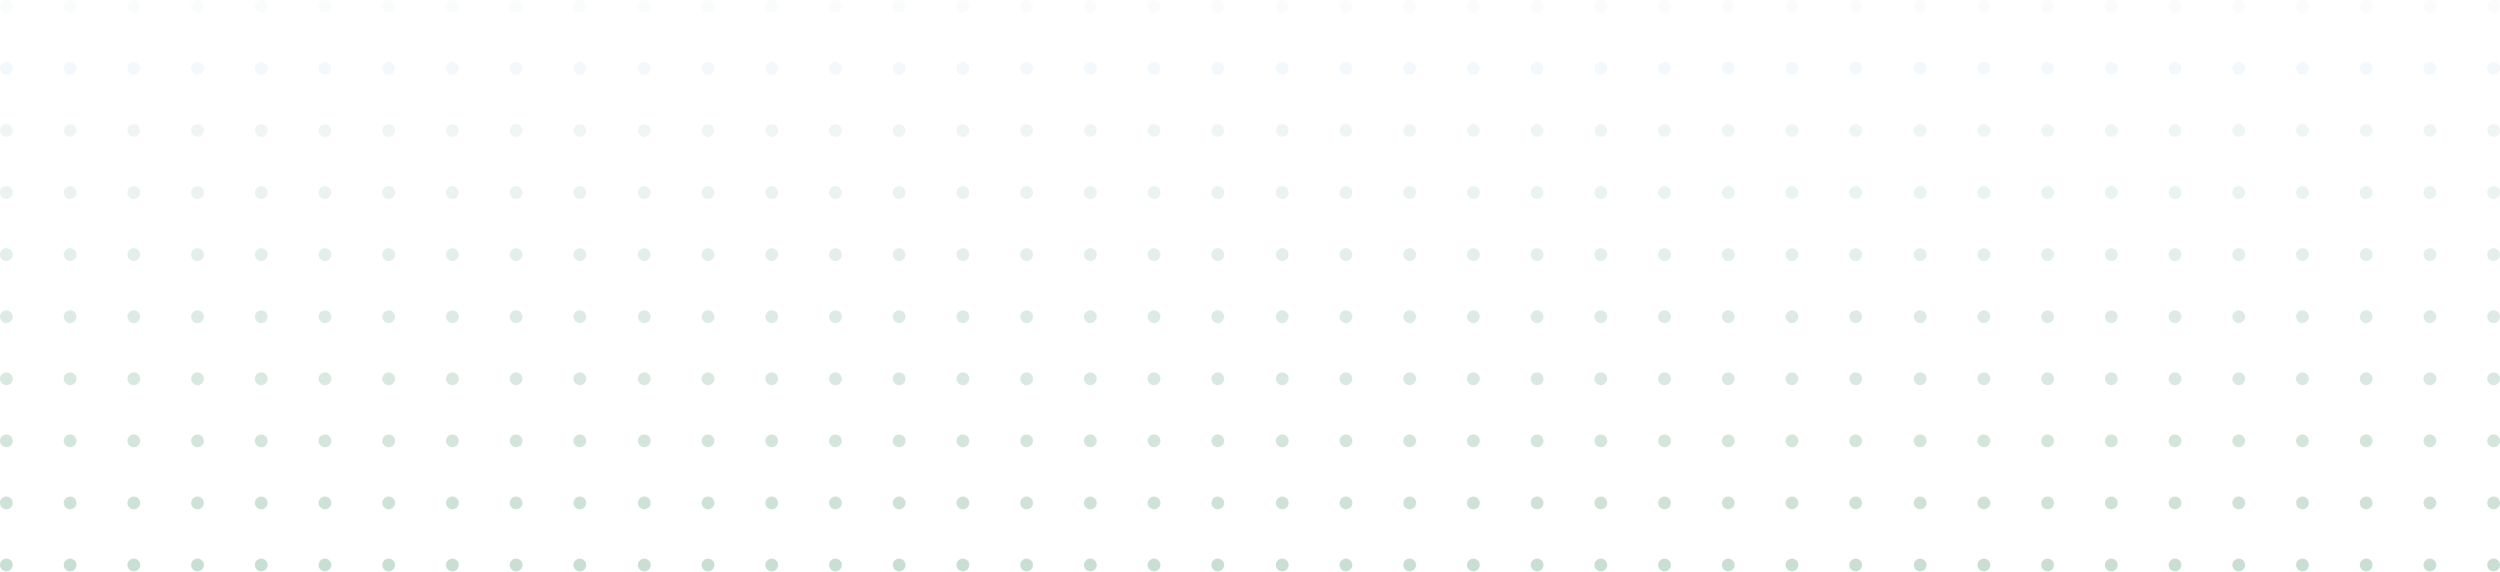 <svg xmlns="http://www.w3.org/2000/svg" viewBox="0 0 725 166">
  <g fill="none" fill-rule="evenodd">
    <g opacity=".515">
      <path
        d="M1.848 165.696a1.848 1.848 0 110-3.696 1.848 1.848 0 010 3.696zm370 0a1.848 1.848 0 110-3.696 1.848 1.848 0 010 3.696zM20.326 162a1.848 1.848 0 110 3.696 1.848 1.848 0 010-3.696zm370 0a1.848 1.848 0 110 3.696 1.848 1.848 0 010-3.696zm-351.522 0a1.848 1.848 0 110 3.696 1.848 1.848 0 010-3.696zm370 0a1.848 1.848 0 110 3.696 1.848 1.848 0 010-3.696zm-351.521 0a1.848 1.848 0 110 3.696 1.848 1.848 0 010-3.696zm370 0a1.848 1.848 0 110 3.696 1.848 1.848 0 010-3.696zM75.76 162a1.848 1.848 0 110 3.696 1.848 1.848 0 010-3.696zm370 0a1.848 1.848 0 110 3.696 1.848 1.848 0 010-3.696zm-351.52 0a1.848 1.848 0 110 3.696 1.848 1.848 0 010-3.696zm370 0a1.848 1.848 0 110 3.696 1.848 1.848 0 010-3.696zm-351.522 0a1.848 1.848 0 110 3.696 1.848 1.848 0 010-3.696zm370 0a1.848 1.848 0 110 3.696 1.848 1.848 0 010-3.696zm-351.521 0a1.848 1.848 0 110 3.696 1.848 1.848 0 010-3.696zm370 0a1.848 1.848 0 110 3.696 1.848 1.848 0 010-3.696zm-351.522 0a1.848 1.848 0 110 3.696 1.848 1.848 0 010-3.696zm370 0a1.848 1.848 0 110 3.696 1.848 1.848 0 010-3.696zm-351.522 0a1.848 1.848 0 110 3.696 1.848 1.848 0 010-3.696zm370 0a1.848 1.848 0 110 3.696 1.848 1.848 0 010-3.696zm-351.305 3.696a1.848 1.848 0 110-3.696 1.848 1.848 0 010 3.696zm370 0a1.848 1.848 0 110-3.696 1.848 1.848 0 010 3.696zM205.326 162a1.848 1.848 0 110 3.696 1.848 1.848 0 010-3.696zm370 0a1.848 1.848 0 110 3.696 1.848 1.848 0 010-3.696zm-351.522 0a1.848 1.848 0 110 3.696 1.848 1.848 0 010-3.696zm370 0a1.848 1.848 0 110 3.696 1.848 1.848 0 010-3.696zm-351.521 0a1.848 1.848 0 110 3.696 1.848 1.848 0 010-3.696zm370 0a1.848 1.848 0 110 3.696 1.848 1.848 0 010-3.696zm-351.523 0a1.848 1.848 0 110 3.696 1.848 1.848 0 010-3.696zm370 0a1.848 1.848 0 110 3.696 1.848 1.848 0 010-3.696zm-351.52 0a1.848 1.848 0 110 3.696 1.848 1.848 0 010-3.696zm370 0a1.848 1.848 0 110 3.696 1.848 1.848 0 010-3.696zm-351.522 0a1.848 1.848 0 110 3.696 1.848 1.848 0 010-3.696zm370 0a1.848 1.848 0 110 3.696 1.848 1.848 0 010-3.696zm-351.521 0a1.848 1.848 0 110 3.696 1.848 1.848 0 010-3.696zm370 0a1.848 1.848 0 110 3.696 1.848 1.848 0 010-3.696zm-351.522 0a1.848 1.848 0 110 3.696 1.848 1.848 0 010-3.696zm370 0a1.848 1.848 0 110 3.696 1.848 1.848 0 010-3.696zm-351.522 0a1.848 1.848 0 110 3.696 1.848 1.848 0 010-3.696zm370 0a1.848 1.848 0 110 3.696 1.848 1.848 0 010-3.696z"
        opacity=".503"
        fill="#2E855A"
      />
    </g>
    <g opacity=".9">
      <g opacity=".515">
        <path
          d="M1.848 147.696a1.848 1.848 0 110-3.696 1.848 1.848 0 010 3.696zm370 0a1.848 1.848 0 110-3.696 1.848 1.848 0 010 3.696zM20.326 144a1.848 1.848 0 110 3.696 1.848 1.848 0 010-3.696zm370 0a1.848 1.848 0 110 3.696 1.848 1.848 0 010-3.696zm-351.522 0a1.848 1.848 0 110 3.696 1.848 1.848 0 010-3.696zm370 0a1.848 1.848 0 110 3.696 1.848 1.848 0 010-3.696zm-351.521 0a1.848 1.848 0 110 3.696 1.848 1.848 0 010-3.696zm370 0a1.848 1.848 0 110 3.696 1.848 1.848 0 010-3.696zM75.76 144a1.848 1.848 0 110 3.696 1.848 1.848 0 010-3.696zm370 0a1.848 1.848 0 110 3.696 1.848 1.848 0 010-3.696zm-351.52 0a1.848 1.848 0 110 3.696 1.848 1.848 0 010-3.696zm370 0a1.848 1.848 0 110 3.696 1.848 1.848 0 010-3.696zm-351.522 0a1.848 1.848 0 110 3.696 1.848 1.848 0 010-3.696zm370 0a1.848 1.848 0 110 3.696 1.848 1.848 0 010-3.696zm-351.521 0a1.848 1.848 0 110 3.696 1.848 1.848 0 010-3.696zm370 0a1.848 1.848 0 110 3.696 1.848 1.848 0 010-3.696zm-351.522 0a1.848 1.848 0 110 3.696 1.848 1.848 0 010-3.696zm370 0a1.848 1.848 0 110 3.696 1.848 1.848 0 010-3.696zm-351.522 0a1.848 1.848 0 110 3.696 1.848 1.848 0 010-3.696zm370 0a1.848 1.848 0 110 3.696 1.848 1.848 0 010-3.696zm-351.305 3.696a1.848 1.848 0 110-3.696 1.848 1.848 0 010 3.696zm370 0a1.848 1.848 0 110-3.696 1.848 1.848 0 010 3.696zM205.326 144a1.848 1.848 0 110 3.696 1.848 1.848 0 010-3.696zm370 0a1.848 1.848 0 110 3.696 1.848 1.848 0 010-3.696zm-351.522 0a1.848 1.848 0 110 3.696 1.848 1.848 0 010-3.696zm370 0a1.848 1.848 0 110 3.696 1.848 1.848 0 010-3.696zm-351.521 0a1.848 1.848 0 110 3.696 1.848 1.848 0 010-3.696zm370 0a1.848 1.848 0 110 3.696 1.848 1.848 0 010-3.696zm-351.523 0a1.848 1.848 0 110 3.696 1.848 1.848 0 010-3.696zm370 0a1.848 1.848 0 110 3.696 1.848 1.848 0 010-3.696zm-351.52 0a1.848 1.848 0 110 3.696 1.848 1.848 0 010-3.696zm370 0a1.848 1.848 0 110 3.696 1.848 1.848 0 010-3.696zm-351.522 0a1.848 1.848 0 110 3.696 1.848 1.848 0 010-3.696zm370 0a1.848 1.848 0 110 3.696 1.848 1.848 0 010-3.696zm-351.521 0a1.848 1.848 0 110 3.696 1.848 1.848 0 010-3.696zm370 0a1.848 1.848 0 110 3.696 1.848 1.848 0 010-3.696zm-351.522 0a1.848 1.848 0 110 3.696 1.848 1.848 0 010-3.696zm370 0a1.848 1.848 0 110 3.696 1.848 1.848 0 010-3.696zm-351.522 0a1.848 1.848 0 110 3.696 1.848 1.848 0 010-3.696zm370 0a1.848 1.848 0 110 3.696 1.848 1.848 0 010-3.696z"
          opacity=".503"
          fill="#2E855A"
        />
      </g>
    </g>
    <g opacity=".8">
      <g opacity=".515">
        <path
          d="M1.848 129.696a1.848 1.848 0 110-3.696 1.848 1.848 0 010 3.696zm370 0a1.848 1.848 0 110-3.696 1.848 1.848 0 010 3.696zM20.326 126a1.848 1.848 0 110 3.696 1.848 1.848 0 010-3.696zm370 0a1.848 1.848 0 110 3.696 1.848 1.848 0 010-3.696zm-351.522 0a1.848 1.848 0 110 3.696 1.848 1.848 0 010-3.696zm370 0a1.848 1.848 0 110 3.696 1.848 1.848 0 010-3.696zm-351.521 0a1.848 1.848 0 110 3.696 1.848 1.848 0 010-3.696zm370 0a1.848 1.848 0 110 3.696 1.848 1.848 0 010-3.696zM75.76 126a1.848 1.848 0 110 3.696 1.848 1.848 0 010-3.696zm370 0a1.848 1.848 0 110 3.696 1.848 1.848 0 010-3.696zm-351.52 0a1.848 1.848 0 110 3.696 1.848 1.848 0 010-3.696zm370 0a1.848 1.848 0 110 3.696 1.848 1.848 0 010-3.696zm-351.522 0a1.848 1.848 0 110 3.696 1.848 1.848 0 010-3.696zm370 0a1.848 1.848 0 110 3.696 1.848 1.848 0 010-3.696zm-351.521 0a1.848 1.848 0 110 3.696 1.848 1.848 0 010-3.696zm370 0a1.848 1.848 0 110 3.696 1.848 1.848 0 010-3.696zm-351.522 0a1.848 1.848 0 110 3.696 1.848 1.848 0 010-3.696zm370 0a1.848 1.848 0 110 3.696 1.848 1.848 0 010-3.696zm-351.522 0a1.848 1.848 0 110 3.696 1.848 1.848 0 010-3.696zm370 0a1.848 1.848 0 110 3.696 1.848 1.848 0 010-3.696zm-351.305 3.696a1.848 1.848 0 110-3.696 1.848 1.848 0 010 3.696zm370 0a1.848 1.848 0 110-3.696 1.848 1.848 0 010 3.696zM205.326 126a1.848 1.848 0 110 3.696 1.848 1.848 0 010-3.696zm370 0a1.848 1.848 0 110 3.696 1.848 1.848 0 010-3.696zm-351.522 0a1.848 1.848 0 110 3.696 1.848 1.848 0 010-3.696zm370 0a1.848 1.848 0 110 3.696 1.848 1.848 0 010-3.696zm-351.521 0a1.848 1.848 0 110 3.696 1.848 1.848 0 010-3.696zm370 0a1.848 1.848 0 110 3.696 1.848 1.848 0 010-3.696zm-351.523 0a1.848 1.848 0 110 3.696 1.848 1.848 0 010-3.696zm370 0a1.848 1.848 0 110 3.696 1.848 1.848 0 010-3.696zm-351.52 0a1.848 1.848 0 110 3.696 1.848 1.848 0 010-3.696zm370 0a1.848 1.848 0 110 3.696 1.848 1.848 0 010-3.696zm-351.522 0a1.848 1.848 0 110 3.696 1.848 1.848 0 010-3.696zm370 0a1.848 1.848 0 110 3.696 1.848 1.848 0 010-3.696zm-351.521 0a1.848 1.848 0 110 3.696 1.848 1.848 0 010-3.696zm370 0a1.848 1.848 0 110 3.696 1.848 1.848 0 010-3.696zm-351.522 0a1.848 1.848 0 110 3.696 1.848 1.848 0 010-3.696zm370 0a1.848 1.848 0 110 3.696 1.848 1.848 0 010-3.696zm-351.522 0a1.848 1.848 0 110 3.696 1.848 1.848 0 010-3.696zm370 0a1.848 1.848 0 110 3.696 1.848 1.848 0 010-3.696z"
          opacity=".503"
          fill="#2E855A"
        />
      </g>
    </g>
    <g opacity=".7">
      <g opacity=".515">
        <path
          d="M1.848 111.696a1.848 1.848 0 110-3.696 1.848 1.848 0 010 3.696zm370 0a1.848 1.848 0 110-3.696 1.848 1.848 0 010 3.696zM20.326 108a1.848 1.848 0 110 3.696 1.848 1.848 0 010-3.696zm370 0a1.848 1.848 0 110 3.696 1.848 1.848 0 010-3.696zm-351.522 0a1.848 1.848 0 110 3.696 1.848 1.848 0 010-3.696zm370 0a1.848 1.848 0 110 3.696 1.848 1.848 0 010-3.696zm-351.521 0a1.848 1.848 0 110 3.696 1.848 1.848 0 010-3.696zm370 0a1.848 1.848 0 110 3.696 1.848 1.848 0 010-3.696zM75.76 108a1.848 1.848 0 110 3.696 1.848 1.848 0 010-3.696zm370 0a1.848 1.848 0 110 3.696 1.848 1.848 0 010-3.696zm-351.52 0a1.848 1.848 0 110 3.696 1.848 1.848 0 010-3.696zm370 0a1.848 1.848 0 110 3.696 1.848 1.848 0 010-3.696zm-351.522 0a1.848 1.848 0 110 3.696 1.848 1.848 0 010-3.696zm370 0a1.848 1.848 0 110 3.696 1.848 1.848 0 010-3.696zm-351.521 0a1.848 1.848 0 110 3.696 1.848 1.848 0 010-3.696zm370 0a1.848 1.848 0 110 3.696 1.848 1.848 0 010-3.696zm-351.522 0a1.848 1.848 0 110 3.696 1.848 1.848 0 010-3.696zm370 0a1.848 1.848 0 110 3.696 1.848 1.848 0 010-3.696zm-351.522 0a1.848 1.848 0 110 3.696 1.848 1.848 0 010-3.696zm370 0a1.848 1.848 0 110 3.696 1.848 1.848 0 010-3.696zm-351.305 3.696a1.848 1.848 0 110-3.696 1.848 1.848 0 010 3.696zm370 0a1.848 1.848 0 110-3.696 1.848 1.848 0 010 3.696zM205.326 108a1.848 1.848 0 110 3.696 1.848 1.848 0 010-3.696zm370 0a1.848 1.848 0 110 3.696 1.848 1.848 0 010-3.696zm-351.522 0a1.848 1.848 0 110 3.696 1.848 1.848 0 010-3.696zm370 0a1.848 1.848 0 110 3.696 1.848 1.848 0 010-3.696zm-351.521 0a1.848 1.848 0 110 3.696 1.848 1.848 0 010-3.696zm370 0a1.848 1.848 0 110 3.696 1.848 1.848 0 010-3.696zm-351.523 0a1.848 1.848 0 110 3.696 1.848 1.848 0 010-3.696zm370 0a1.848 1.848 0 110 3.696 1.848 1.848 0 010-3.696zm-351.52 0a1.848 1.848 0 110 3.696 1.848 1.848 0 010-3.696zm370 0a1.848 1.848 0 110 3.696 1.848 1.848 0 010-3.696zm-351.522 0a1.848 1.848 0 110 3.696 1.848 1.848 0 010-3.696zm370 0a1.848 1.848 0 110 3.696 1.848 1.848 0 010-3.696zm-351.521 0a1.848 1.848 0 110 3.696 1.848 1.848 0 010-3.696zm370 0a1.848 1.848 0 110 3.696 1.848 1.848 0 010-3.696zm-351.522 0a1.848 1.848 0 110 3.696 1.848 1.848 0 010-3.696zm370 0a1.848 1.848 0 110 3.696 1.848 1.848 0 010-3.696zm-351.522 0a1.848 1.848 0 110 3.696 1.848 1.848 0 010-3.696zm370 0a1.848 1.848 0 110 3.696 1.848 1.848 0 010-3.696z"
          opacity=".503"
          fill="#2E855A"
        />
      </g>
    </g>
    <g opacity=".6">
      <g opacity=".515">
        <path
          d="M1.848 93.696a1.848 1.848 0 110-3.696 1.848 1.848 0 010 3.696zm370 0a1.848 1.848 0 110-3.696 1.848 1.848 0 010 3.696zM20.326 90a1.848 1.848 0 110 3.696 1.848 1.848 0 010-3.696zm370 0a1.848 1.848 0 110 3.696 1.848 1.848 0 010-3.696zM38.804 90a1.848 1.848 0 110 3.696 1.848 1.848 0 010-3.696zm370 0a1.848 1.848 0 110 3.696 1.848 1.848 0 010-3.696zM57.283 90a1.848 1.848 0 110 3.696 1.848 1.848 0 010-3.696zm370 0a1.848 1.848 0 110 3.696 1.848 1.848 0 010-3.696zM75.76 90a1.848 1.848 0 110 3.696 1.848 1.848 0 010-3.696zm370 0a1.848 1.848 0 110 3.696 1.848 1.848 0 010-3.696zM94.24 90a1.848 1.848 0 110 3.696 1.848 1.848 0 010-3.696zm370 0a1.848 1.848 0 110 3.696 1.848 1.848 0 010-3.696zm-351.522 0a1.848 1.848 0 110 3.696 1.848 1.848 0 010-3.696zm370 0a1.848 1.848 0 110 3.696 1.848 1.848 0 010-3.696zm-351.521 0a1.848 1.848 0 110 3.696 1.848 1.848 0 010-3.696zm370 0a1.848 1.848 0 110 3.696 1.848 1.848 0 010-3.696zm-351.522 0a1.848 1.848 0 110 3.696 1.848 1.848 0 010-3.696zm370 0a1.848 1.848 0 110 3.696 1.848 1.848 0 010-3.696zm-351.522 0a1.848 1.848 0 110 3.696 1.848 1.848 0 010-3.696zm370 0a1.848 1.848 0 110 3.696 1.848 1.848 0 010-3.696zm-351.305 3.696a1.848 1.848 0 110-3.696 1.848 1.848 0 010 3.696zm370 0a1.848 1.848 0 110-3.696 1.848 1.848 0 010 3.696zM205.326 90a1.848 1.848 0 110 3.696 1.848 1.848 0 010-3.696zm370 0a1.848 1.848 0 110 3.696 1.848 1.848 0 010-3.696zm-351.522 0a1.848 1.848 0 110 3.696 1.848 1.848 0 010-3.696zm370 0a1.848 1.848 0 110 3.696 1.848 1.848 0 010-3.696zm-351.521 0a1.848 1.848 0 110 3.696 1.848 1.848 0 010-3.696zm370 0a1.848 1.848 0 110 3.696 1.848 1.848 0 010-3.696zM260.76 90a1.848 1.848 0 110 3.696 1.848 1.848 0 010-3.696zm370 0a1.848 1.848 0 110 3.696 1.848 1.848 0 010-3.696zm-351.52 0a1.848 1.848 0 110 3.696 1.848 1.848 0 010-3.696zm370 0a1.848 1.848 0 110 3.696 1.848 1.848 0 010-3.696zm-351.522 0a1.848 1.848 0 110 3.696 1.848 1.848 0 010-3.696zm370 0a1.848 1.848 0 110 3.696 1.848 1.848 0 010-3.696zm-351.521 0a1.848 1.848 0 110 3.696 1.848 1.848 0 010-3.696zm370 0a1.848 1.848 0 110 3.696 1.848 1.848 0 010-3.696zm-351.522 0a1.848 1.848 0 110 3.696 1.848 1.848 0 010-3.696zm370 0a1.848 1.848 0 110 3.696 1.848 1.848 0 010-3.696zm-351.522 0a1.848 1.848 0 110 3.696 1.848 1.848 0 010-3.696zm370 0a1.848 1.848 0 110 3.696 1.848 1.848 0 010-3.696z"
          opacity=".503"
          fill="#2E855A"
        />
      </g>
    </g>
    <g opacity=".5">
      <g opacity=".515">
        <path
          d="M1.848 75.696a1.848 1.848 0 110-3.696 1.848 1.848 0 010 3.696zm370 0a1.848 1.848 0 110-3.696 1.848 1.848 0 010 3.696zM20.326 72a1.848 1.848 0 110 3.696 1.848 1.848 0 010-3.696zm370 0a1.848 1.848 0 110 3.696 1.848 1.848 0 010-3.696zM38.804 72a1.848 1.848 0 110 3.696 1.848 1.848 0 010-3.696zm370 0a1.848 1.848 0 110 3.696 1.848 1.848 0 010-3.696zM57.283 72a1.848 1.848 0 110 3.696 1.848 1.848 0 010-3.696zm370 0a1.848 1.848 0 110 3.696 1.848 1.848 0 010-3.696zM75.76 72a1.848 1.848 0 110 3.696 1.848 1.848 0 010-3.696zm370 0a1.848 1.848 0 110 3.696 1.848 1.848 0 010-3.696zM94.24 72a1.848 1.848 0 110 3.696 1.848 1.848 0 010-3.696zm370 0a1.848 1.848 0 110 3.696 1.848 1.848 0 010-3.696zm-351.522 0a1.848 1.848 0 110 3.696 1.848 1.848 0 010-3.696zm370 0a1.848 1.848 0 110 3.696 1.848 1.848 0 010-3.696zm-351.521 0a1.848 1.848 0 110 3.696 1.848 1.848 0 010-3.696zm370 0a1.848 1.848 0 110 3.696 1.848 1.848 0 010-3.696zm-351.522 0a1.848 1.848 0 110 3.696 1.848 1.848 0 010-3.696zm370 0a1.848 1.848 0 110 3.696 1.848 1.848 0 010-3.696zm-351.522 0a1.848 1.848 0 110 3.696 1.848 1.848 0 010-3.696zm370 0a1.848 1.848 0 110 3.696 1.848 1.848 0 010-3.696zm-351.305 3.696a1.848 1.848 0 110-3.696 1.848 1.848 0 010 3.696zm370 0a1.848 1.848 0 110-3.696 1.848 1.848 0 010 3.696zM205.326 72a1.848 1.848 0 110 3.696 1.848 1.848 0 010-3.696zm370 0a1.848 1.848 0 110 3.696 1.848 1.848 0 010-3.696zm-351.522 0a1.848 1.848 0 110 3.696 1.848 1.848 0 010-3.696zm370 0a1.848 1.848 0 110 3.696 1.848 1.848 0 010-3.696zm-351.521 0a1.848 1.848 0 110 3.696 1.848 1.848 0 010-3.696zm370 0a1.848 1.848 0 110 3.696 1.848 1.848 0 010-3.696zM260.76 72a1.848 1.848 0 110 3.696 1.848 1.848 0 010-3.696zm370 0a1.848 1.848 0 110 3.696 1.848 1.848 0 010-3.696zm-351.52 0a1.848 1.848 0 110 3.696 1.848 1.848 0 010-3.696zm370 0a1.848 1.848 0 110 3.696 1.848 1.848 0 010-3.696zm-351.522 0a1.848 1.848 0 110 3.696 1.848 1.848 0 010-3.696zm370 0a1.848 1.848 0 110 3.696 1.848 1.848 0 010-3.696zm-351.521 0a1.848 1.848 0 110 3.696 1.848 1.848 0 010-3.696zm370 0a1.848 1.848 0 110 3.696 1.848 1.848 0 010-3.696zm-351.522 0a1.848 1.848 0 110 3.696 1.848 1.848 0 010-3.696zm370 0a1.848 1.848 0 110 3.696 1.848 1.848 0 010-3.696zm-351.522 0a1.848 1.848 0 110 3.696 1.848 1.848 0 010-3.696zm370 0a1.848 1.848 0 110 3.696 1.848 1.848 0 010-3.696z"
          opacity=".503"
          fill="#2E855A"
        />
      </g>
    </g>
    <g opacity=".4">
      <g opacity=".515">
        <path
          d="M1.848 57.696a1.848 1.848 0 110-3.696 1.848 1.848 0 010 3.696zm370 0a1.848 1.848 0 110-3.696 1.848 1.848 0 010 3.696zM20.326 54a1.848 1.848 0 110 3.696 1.848 1.848 0 010-3.696zm370 0a1.848 1.848 0 110 3.696 1.848 1.848 0 010-3.696zM38.804 54a1.848 1.848 0 110 3.696 1.848 1.848 0 010-3.696zm370 0a1.848 1.848 0 110 3.696 1.848 1.848 0 010-3.696zM57.283 54a1.848 1.848 0 110 3.696 1.848 1.848 0 010-3.696zm370 0a1.848 1.848 0 110 3.696 1.848 1.848 0 010-3.696zM75.76 54a1.848 1.848 0 110 3.696 1.848 1.848 0 010-3.696zm370 0a1.848 1.848 0 110 3.696 1.848 1.848 0 010-3.696zM94.24 54a1.848 1.848 0 110 3.696 1.848 1.848 0 010-3.696zm370 0a1.848 1.848 0 110 3.696 1.848 1.848 0 010-3.696zm-351.522 0a1.848 1.848 0 110 3.696 1.848 1.848 0 010-3.696zm370 0a1.848 1.848 0 110 3.696 1.848 1.848 0 010-3.696zm-351.521 0a1.848 1.848 0 110 3.696 1.848 1.848 0 010-3.696zm370 0a1.848 1.848 0 110 3.696 1.848 1.848 0 010-3.696zm-351.522 0a1.848 1.848 0 110 3.696 1.848 1.848 0 010-3.696zm370 0a1.848 1.848 0 110 3.696 1.848 1.848 0 010-3.696zm-351.522 0a1.848 1.848 0 110 3.696 1.848 1.848 0 010-3.696zm370 0a1.848 1.848 0 110 3.696 1.848 1.848 0 010-3.696zm-351.305 3.696a1.848 1.848 0 110-3.696 1.848 1.848 0 010 3.696zm370 0a1.848 1.848 0 110-3.696 1.848 1.848 0 010 3.696zM205.326 54a1.848 1.848 0 110 3.696 1.848 1.848 0 010-3.696zm370 0a1.848 1.848 0 110 3.696 1.848 1.848 0 010-3.696zm-351.522 0a1.848 1.848 0 110 3.696 1.848 1.848 0 010-3.696zm370 0a1.848 1.848 0 110 3.696 1.848 1.848 0 010-3.696zm-351.521 0a1.848 1.848 0 110 3.696 1.848 1.848 0 010-3.696zm370 0a1.848 1.848 0 110 3.696 1.848 1.848 0 010-3.696zM260.76 54a1.848 1.848 0 110 3.696 1.848 1.848 0 010-3.696zm370 0a1.848 1.848 0 110 3.696 1.848 1.848 0 010-3.696zm-351.52 0a1.848 1.848 0 110 3.696 1.848 1.848 0 010-3.696zm370 0a1.848 1.848 0 110 3.696 1.848 1.848 0 010-3.696zm-351.522 0a1.848 1.848 0 110 3.696 1.848 1.848 0 010-3.696zm370 0a1.848 1.848 0 110 3.696 1.848 1.848 0 010-3.696zm-351.521 0a1.848 1.848 0 110 3.696 1.848 1.848 0 010-3.696zm370 0a1.848 1.848 0 110 3.696 1.848 1.848 0 010-3.696zm-351.522 0a1.848 1.848 0 110 3.696 1.848 1.848 0 010-3.696zm370 0a1.848 1.848 0 110 3.696 1.848 1.848 0 010-3.696zm-351.522 0a1.848 1.848 0 110 3.696 1.848 1.848 0 010-3.696zm370 0a1.848 1.848 0 110 3.696 1.848 1.848 0 010-3.696z"
          opacity=".503"
          fill="#2E855A"
        />
      </g>
    </g>
    <g opacity=".3">
      <g opacity=".515">
        <path
          d="M1.848 39.696a1.848 1.848 0 110-3.696 1.848 1.848 0 010 3.696zm370 0a1.848 1.848 0 110-3.696 1.848 1.848 0 010 3.696zM20.326 36a1.848 1.848 0 110 3.696 1.848 1.848 0 010-3.696zm370 0a1.848 1.848 0 110 3.696 1.848 1.848 0 010-3.696zM38.804 36a1.848 1.848 0 110 3.696 1.848 1.848 0 010-3.696zm370 0a1.848 1.848 0 110 3.696 1.848 1.848 0 010-3.696zM57.283 36a1.848 1.848 0 110 3.696 1.848 1.848 0 010-3.696zm370 0a1.848 1.848 0 110 3.696 1.848 1.848 0 010-3.696zM75.76 36a1.848 1.848 0 110 3.696 1.848 1.848 0 010-3.696zm370 0a1.848 1.848 0 110 3.696 1.848 1.848 0 010-3.696zM94.24 36a1.848 1.848 0 110 3.696 1.848 1.848 0 010-3.696zm370 0a1.848 1.848 0 110 3.696 1.848 1.848 0 010-3.696zm-351.522 0a1.848 1.848 0 110 3.696 1.848 1.848 0 010-3.696zm370 0a1.848 1.848 0 110 3.696 1.848 1.848 0 010-3.696zm-351.521 0a1.848 1.848 0 110 3.696 1.848 1.848 0 010-3.696zm370 0a1.848 1.848 0 110 3.696 1.848 1.848 0 010-3.696zm-351.522 0a1.848 1.848 0 110 3.696 1.848 1.848 0 010-3.696zm370 0a1.848 1.848 0 110 3.696 1.848 1.848 0 010-3.696zm-351.522 0a1.848 1.848 0 110 3.696 1.848 1.848 0 010-3.696zm370 0a1.848 1.848 0 110 3.696 1.848 1.848 0 010-3.696zm-351.305 3.696a1.848 1.848 0 110-3.696 1.848 1.848 0 010 3.696zm370 0a1.848 1.848 0 110-3.696 1.848 1.848 0 010 3.696zM205.326 36a1.848 1.848 0 110 3.696 1.848 1.848 0 010-3.696zm370 0a1.848 1.848 0 110 3.696 1.848 1.848 0 010-3.696zm-351.522 0a1.848 1.848 0 110 3.696 1.848 1.848 0 010-3.696zm370 0a1.848 1.848 0 110 3.696 1.848 1.848 0 010-3.696zm-351.521 0a1.848 1.848 0 110 3.696 1.848 1.848 0 010-3.696zm370 0a1.848 1.848 0 110 3.696 1.848 1.848 0 010-3.696zM260.76 36a1.848 1.848 0 110 3.696 1.848 1.848 0 010-3.696zm370 0a1.848 1.848 0 110 3.696 1.848 1.848 0 010-3.696zm-351.52 0a1.848 1.848 0 110 3.696 1.848 1.848 0 010-3.696zm370 0a1.848 1.848 0 110 3.696 1.848 1.848 0 010-3.696zm-351.522 0a1.848 1.848 0 110 3.696 1.848 1.848 0 010-3.696zm370 0a1.848 1.848 0 110 3.696 1.848 1.848 0 010-3.696zm-351.521 0a1.848 1.848 0 110 3.696 1.848 1.848 0 010-3.696zm370 0a1.848 1.848 0 110 3.696 1.848 1.848 0 010-3.696zm-351.522 0a1.848 1.848 0 110 3.696 1.848 1.848 0 010-3.696zm370 0a1.848 1.848 0 110 3.696 1.848 1.848 0 010-3.696zm-351.522 0a1.848 1.848 0 110 3.696 1.848 1.848 0 010-3.696zm370 0a1.848 1.848 0 110 3.696 1.848 1.848 0 010-3.696z"
          opacity=".503"
          fill="#2E855A"
        />
      </g>
    </g>
    <g opacity=".2">
      <g opacity=".515">
        <path
          d="M1.848 21.696a1.848 1.848 0 110-3.696 1.848 1.848 0 010 3.696zm370 0a1.848 1.848 0 110-3.696 1.848 1.848 0 010 3.696zM20.326 18a1.848 1.848 0 110 3.696 1.848 1.848 0 010-3.696zm370 0a1.848 1.848 0 110 3.696 1.848 1.848 0 010-3.696zM38.804 18a1.848 1.848 0 110 3.696 1.848 1.848 0 010-3.696zm370 0a1.848 1.848 0 110 3.696 1.848 1.848 0 010-3.696zM57.283 18a1.848 1.848 0 110 3.696 1.848 1.848 0 010-3.696zm370 0a1.848 1.848 0 110 3.696 1.848 1.848 0 010-3.696zM75.76 18a1.848 1.848 0 110 3.696 1.848 1.848 0 010-3.696zm370 0a1.848 1.848 0 110 3.696 1.848 1.848 0 010-3.696zM94.24 18a1.848 1.848 0 110 3.696 1.848 1.848 0 010-3.696zm370 0a1.848 1.848 0 110 3.696 1.848 1.848 0 010-3.696zm-351.522 0a1.848 1.848 0 110 3.696 1.848 1.848 0 010-3.696zm370 0a1.848 1.848 0 110 3.696 1.848 1.848 0 010-3.696zm-351.521 0a1.848 1.848 0 110 3.696 1.848 1.848 0 010-3.696zm370 0a1.848 1.848 0 110 3.696 1.848 1.848 0 010-3.696zm-351.522 0a1.848 1.848 0 110 3.696 1.848 1.848 0 010-3.696zm370 0a1.848 1.848 0 110 3.696 1.848 1.848 0 010-3.696zm-351.522 0a1.848 1.848 0 110 3.696 1.848 1.848 0 010-3.696zm370 0a1.848 1.848 0 110 3.696 1.848 1.848 0 010-3.696zm-351.305 3.696a1.848 1.848 0 110-3.696 1.848 1.848 0 010 3.696zm370 0a1.848 1.848 0 110-3.696 1.848 1.848 0 010 3.696zM205.326 18a1.848 1.848 0 110 3.696 1.848 1.848 0 010-3.696zm370 0a1.848 1.848 0 110 3.696 1.848 1.848 0 010-3.696zm-351.522 0a1.848 1.848 0 110 3.696 1.848 1.848 0 010-3.696zm370 0a1.848 1.848 0 110 3.696 1.848 1.848 0 010-3.696zm-351.521 0a1.848 1.848 0 110 3.696 1.848 1.848 0 010-3.696zm370 0a1.848 1.848 0 110 3.696 1.848 1.848 0 010-3.696zM260.76 18a1.848 1.848 0 110 3.696 1.848 1.848 0 010-3.696zm370 0a1.848 1.848 0 110 3.696 1.848 1.848 0 010-3.696zm-351.52 0a1.848 1.848 0 110 3.696 1.848 1.848 0 010-3.696zm370 0a1.848 1.848 0 110 3.696 1.848 1.848 0 010-3.696zm-351.522 0a1.848 1.848 0 110 3.696 1.848 1.848 0 010-3.696zm370 0a1.848 1.848 0 110 3.696 1.848 1.848 0 010-3.696zm-351.521 0a1.848 1.848 0 110 3.696 1.848 1.848 0 010-3.696zm370 0a1.848 1.848 0 110 3.696 1.848 1.848 0 010-3.696zm-351.522 0a1.848 1.848 0 110 3.696 1.848 1.848 0 010-3.696zm370 0a1.848 1.848 0 110 3.696 1.848 1.848 0 010-3.696zm-351.522 0a1.848 1.848 0 110 3.696 1.848 1.848 0 010-3.696zm370 0a1.848 1.848 0 110 3.696 1.848 1.848 0 010-3.696z"
          opacity=".503"
          fill="#1C75BC"
        />
      </g>
    </g>
    <g opacity=".1">
      <g opacity=".515">
        <path
          d="M1.848 3.696a1.848 1.848 0 110-3.696 1.848 1.848 0 010 3.696zm370 0a1.848 1.848 0 110-3.696 1.848 1.848 0 010 3.696zM20.326 0a1.848 1.848 0 110 3.696 1.848 1.848 0 010-3.696zm370 0a1.848 1.848 0 110 3.696 1.848 1.848 0 010-3.696zM38.804 0a1.848 1.848 0 110 3.696 1.848 1.848 0 010-3.696zm370 0a1.848 1.848 0 110 3.696 1.848 1.848 0 010-3.696zM57.283 0a1.848 1.848 0 110 3.696 1.848 1.848 0 010-3.696zm370 0a1.848 1.848 0 110 3.696 1.848 1.848 0 010-3.696zM75.76 0a1.848 1.848 0 110 3.696 1.848 1.848 0 010-3.696zm370 0a1.848 1.848 0 110 3.696 1.848 1.848 0 010-3.696zM94.24 0a1.848 1.848 0 110 3.696 1.848 1.848 0 010-3.696zm370 0a1.848 1.848 0 110 3.696 1.848 1.848 0 010-3.696zM112.718 0a1.848 1.848 0 110 3.696 1.848 1.848 0 010-3.696zm370 0a1.848 1.848 0 110 3.696 1.848 1.848 0 010-3.696zM131.197 0a1.848 1.848 0 110 3.696 1.848 1.848 0 010-3.696zm370 0a1.848 1.848 0 110 3.696 1.848 1.848 0 010-3.696zM149.675 0a1.848 1.848 0 110 3.696 1.848 1.848 0 010-3.696zm370 0a1.848 1.848 0 110 3.696 1.848 1.848 0 010-3.696zM168.153 0a1.848 1.848 0 110 3.696 1.848 1.848 0 010-3.696zm370 0a1.848 1.848 0 110 3.696 1.848 1.848 0 010-3.696zM186.848 3.696a1.848 1.848 0 110-3.696 1.848 1.848 0 010 3.696zm370 0a1.848 1.848 0 110-3.696 1.848 1.848 0 010 3.696zM205.326 0a1.848 1.848 0 110 3.696 1.848 1.848 0 010-3.696zm370 0a1.848 1.848 0 110 3.696 1.848 1.848 0 010-3.696zM223.804 0a1.848 1.848 0 110 3.696 1.848 1.848 0 010-3.696zm370 0a1.848 1.848 0 110 3.696 1.848 1.848 0 010-3.696zM242.283 0a1.848 1.848 0 110 3.696 1.848 1.848 0 010-3.696zm370 0a1.848 1.848 0 110 3.696 1.848 1.848 0 010-3.696zM260.76 0a1.848 1.848 0 110 3.696 1.848 1.848 0 010-3.696zm370 0a1.848 1.848 0 110 3.696 1.848 1.848 0 010-3.696zM279.24 0a1.848 1.848 0 110 3.696 1.848 1.848 0 010-3.696zm370 0a1.848 1.848 0 110 3.696 1.848 1.848 0 010-3.696zM297.718 0a1.848 1.848 0 110 3.696 1.848 1.848 0 010-3.696zm370 0a1.848 1.848 0 110 3.696 1.848 1.848 0 010-3.696zM316.197 0a1.848 1.848 0 110 3.696 1.848 1.848 0 010-3.696zm370 0a1.848 1.848 0 110 3.696 1.848 1.848 0 010-3.696zM334.675 0a1.848 1.848 0 110 3.696 1.848 1.848 0 010-3.696zm370 0a1.848 1.848 0 110 3.696 1.848 1.848 0 010-3.696zM353.153 0a1.848 1.848 0 110 3.696 1.848 1.848 0 010-3.696zm370 0a1.848 1.848 0 110 3.696 1.848 1.848 0 010-3.696z"
          opacity=".503"
          fill="#2E855A"
        />
      </g>
    </g>
  </g>
</svg>